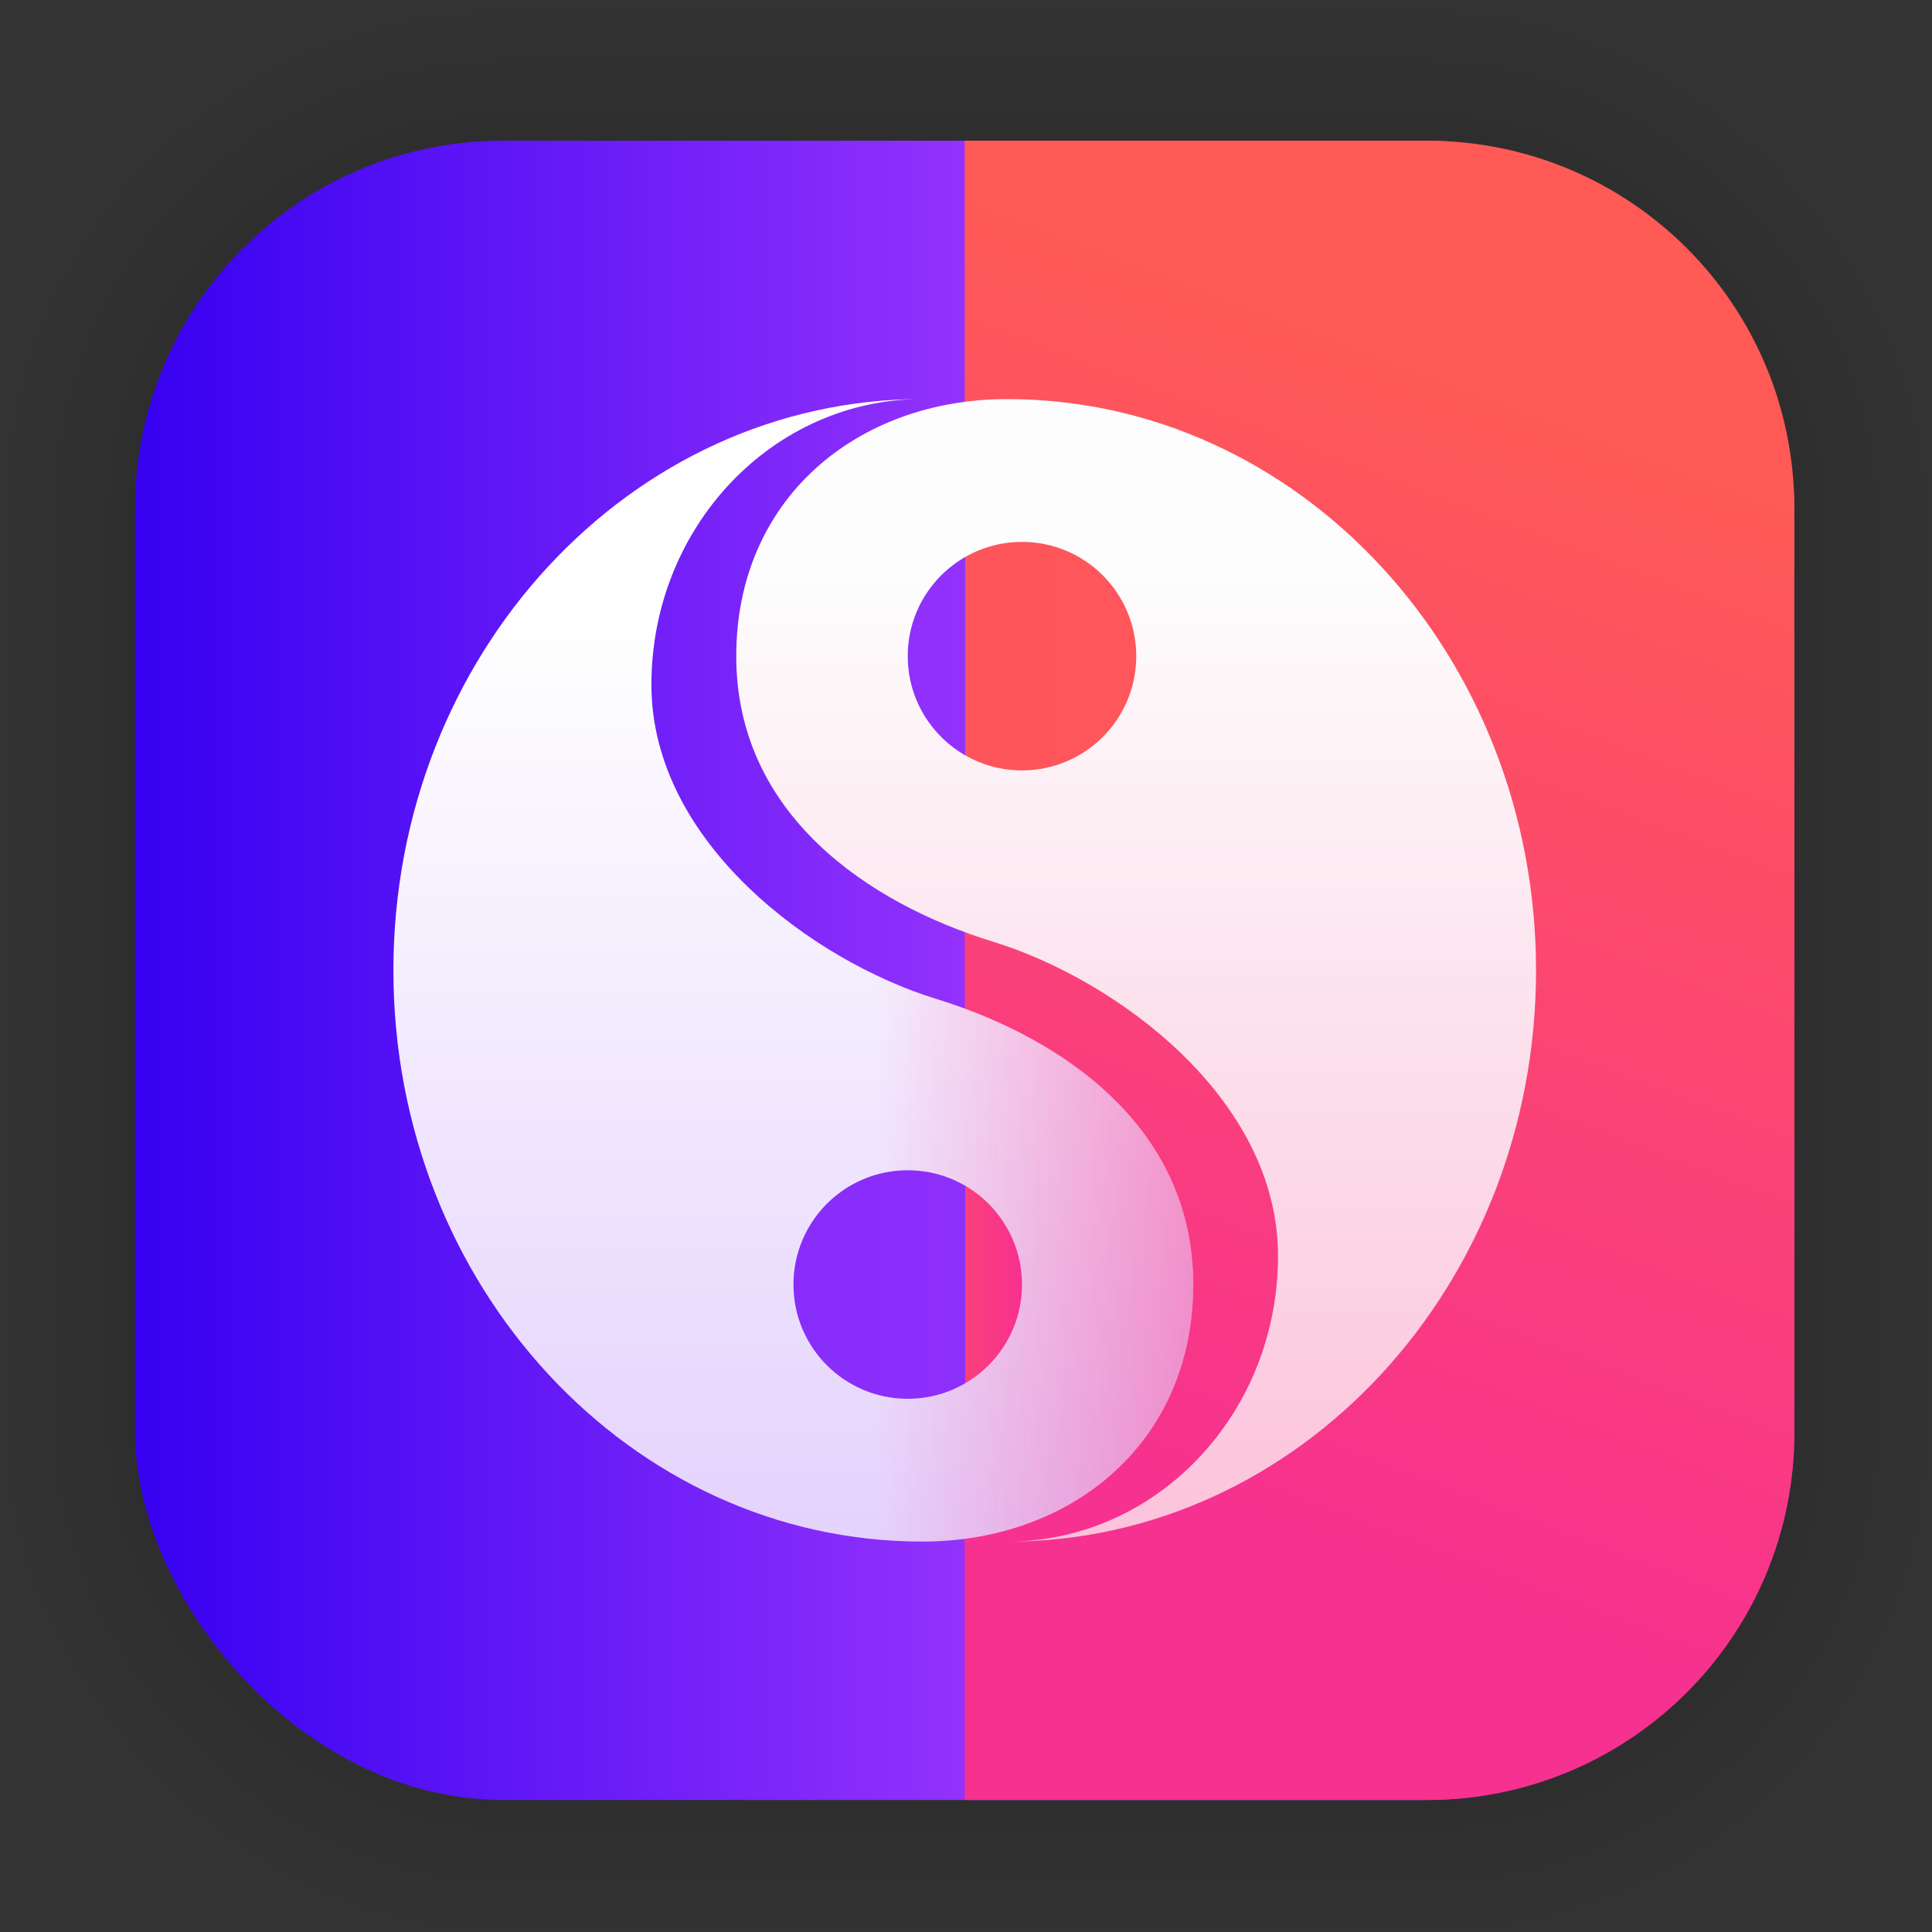 <?xml version="1.0" encoding="UTF-8"?>
<svg id="svg2547" width="128" height="128" version="1.1" viewBox="0 0 33.867 33.867" xmlns="http://www.w3.org/2000/svg" xmlns:cc="http://creativecommons.org/ns#" xmlns:dc="http://purl.org/dc/elements/1.1/" xmlns:rdf="http://www.w3.org/1999/02/22-rdf-syntax-ns#" xmlns:xlink="http://www.w3.org/1999/xlink">
 <rect x="0" y="0" width="33.867" height="33.867" fill="#333333" stroke="none"/>
 <defs id="defs2541">
  <linearGradient id="linearGradient936" x1="-22.219" x2="-41.635" y1="9.544" y2="9.544" gradientTransform="translate(43.842 5.633)" gradientUnits="userSpaceOnUse">
   <stop id="stop930" stop-color="#b142ff" offset="0"/>
   <stop id="stop932" stop-color="#3500f1" offset="1"/>
  </linearGradient>
  <linearGradient id="linearGradient1395" x1="5.046" x2="12.222" y1="7.759" y2="26.651" gradientTransform="matrix(-1 0 0 1 33.822 0)" gradientUnits="userSpaceOnUse">
   <stop id="stop1389" stop-color="#ff5a55" offset="0"/>
   <stop id="stop1391" stop-color="#f7318f" stop-opacity=".995" offset="1"/>
  </linearGradient>
  <linearGradient id="linearGradient1892" x1="8.667" x2="8.667" y1="11.328" y2="82.329" gradientTransform="matrix(1.091 0 0 1.091 -2.563 -1.223)" gradientUnits="userSpaceOnUse">
   <stop id="stop1886" stop-color="#fefefe" offset="0"/>
   <stop id="stop1888" stop-color="#8128fa" offset="1"/>
  </linearGradient>
  <linearGradient id="linearGradient4589" x1="27.662" x2="16.429" y1="16.706" y2="16.706" gradientTransform="matrix(1.091 0 0 1.091 -2.563 -1.223)" gradientUnits="userSpaceOnUse">
   <stop id="stop4583" stop-color="#f7318f" offset="0"/>
   <stop id="stop4585" stop-color="#f7318f" stop-opacity="0" offset="1"/>
  </linearGradient>
  <linearGradient id="linearGradient4866" x1="14.174" x2="14.174" y1="10.28" y2="63.262" gradientTransform="matrix(1.091 0 0 1.091 -2.563 -1.223)" gradientUnits="userSpaceOnUse">
   <stop id="stop4860" stop-color="#fdfdfd" offset="0"/>
   <stop id="stop4862" stop-color="#f83689" offset="1"/>
  </linearGradient>
  <linearGradient id="linearGradient10660" x1="13.909" x2="17.915" y1="22.517" y2="22.517" gradientUnits="userSpaceOnUse">
   <stop id="stop10654" stop-color="#872cfa" offset="0"/>
   <stop id="stop12324" stop-color="#8e2ffb" offset=".752"/>
   <stop id="stop14136" stop-color="#fa3f7b" offset=".752"/>
   <stop id="stop10656" stop-color="#f7318f" offset="1"/>
  </linearGradient>
  <linearGradient id="linearGradient15974" x1="-19.918" x2="-15.912" y1="-11.502" y2="-11.502" gradientUnits="userSpaceOnUse">
   <stop id="stop15968" stop-color="#fe565b" offset="0"/>
   <stop id="stop17404" stop-color="#fe555b" offset=".748"/>
   <stop id="stop23276" stop-color="#9332fc" offset=".748"/>
   <stop id="stop15970" stop-color="#8f30fb" offset="1"/>
  </linearGradient>
 </defs>
 <g id="layer1">
  <g id="g1702" transform="matrix(.976 0 0 .976 -65.777 -37.256)" fill="none" opacity=".297" stroke="#000" stroke-linecap="round" stroke-linejoin="round" stroke-opacity=".02">
   <rect id="rect1634" x="69.84" y="40.71" width="29.811" height="29.811" rx="6.61" ry="6.61" stroke-width=".1"/>
   <rect id="rect1638" x="69.84" y="40.71" width="29.811" height="29.811" rx="6.61" ry="6.61" stroke-width=".2"/>
   <rect id="rect1640" x="69.84" y="40.71" width="29.811" height="29.811" rx="6.61" ry="6.61" stroke-width=".3"/>
   <rect id="rect1642" x="69.84" y="40.71" width="29.811" height="29.811" rx="6.61" ry="6.61" stroke-width=".4"/>
   <rect id="rect1644" x="69.84" y="40.71" width="29.811" height="29.811" rx="6.61" ry="6.61" stroke-width=".5"/>
   <rect id="rect1646" x="69.84" y="40.71" width="29.811" height="29.811" rx="6.61" ry="6.61" stroke-width=".6"/>
   <rect id="rect1648" x="69.84" y="40.71" width="29.811" height="29.811" rx="6.61" ry="6.61" stroke-width=".7"/>
   <rect id="rect1650" x="69.84" y="40.71" width="29.811" height="29.811" rx="6.61" ry="6.61" stroke-width=".8"/>
   <rect id="rect1652" x="69.84" y="40.71" width="29.811" height="29.811" rx="6.61" ry="6.61"/>
   <rect id="rect1654" x="69.84" y="40.71" width="29.811" height="29.811" rx="6.61" ry="6.61" stroke-width="1.2"/>
   <rect id="rect1656" x="69.84" y="40.71" width="29.811" height="29.811" rx="6.61" ry="6.61" stroke-width="1.4"/>
   <rect id="rect1658" x="69.84" y="40.71" width="29.811" height="29.811" rx="6.61" ry="6.61" stroke-width="1.6"/>
   <rect id="rect1660" x="69.84" y="40.71" width="29.811" height="29.811" rx="6.61" ry="6.61" stroke-width="1.8"/>
   <rect id="rect1662" x="69.84" y="40.71" width="29.811" height="29.811" rx="6.61" ry="6.61" stroke-width="2"/>
   <rect id="rect1664" x="69.84" y="40.71" width="29.811" height="29.811" rx="6.61" ry="6.61" stroke-width="2.2"/>
   <rect id="rect1666" x="69.84" y="40.71" width="29.811" height="29.811" rx="6.61" ry="6.61" stroke-width="2.6"/>
   <rect id="rect1668" x="69.84" y="40.71" width="29.811" height="29.811" rx="6.61" ry="6.61" stroke-width="3"/>
   <rect id="rect1670" x="69.84" y="40.71" width="29.811" height="29.811" rx="6.61" ry="6.61" stroke-width="3.4"/>
   <rect id="rect1672" x="69.84" y="40.71" width="29.811" height="29.811" rx="6.61" ry="6.61" stroke-width="3.8"/>
   <rect id="rect1674" x="69.84" y="40.71" width="29.811" height="29.811" rx="6.61" ry="6.61" stroke-width="4.2"/>
   <rect id="rect1676" x="69.84" y="40.71" width="29.811" height="29.811" rx="6.61" ry="6.61" stroke-width="4.6"/>
   <rect id="rect1678" x="69.84" y="40.71" width="29.811" height="29.811" rx="6.61" ry="6.61" stroke-width="5"/>
  </g>
  <rect id="rect849-5" x="2.367" y="2.466" width="29.087" height="29.087" rx="6.449" ry="6.449" fill="url(#linearGradient936)" stroke-linecap="round" stroke-linejoin="round" stroke-width="2.688"/>
  <path id="rect1076" d="m25.005 2.466h-8.094v29.087h8.094c3.573 0 6.449-2.877 6.449-6.449v-16.189c0-3.573-2.877-6.449-6.449-6.449z" fill="url(#linearGradient1395)" stroke-linecap="round" stroke-linejoin="round" stroke-width="2.688"/>
  <path id="path2" d="m17.655 27.024c5.12 0 9.271-4.484 9.271-10.014 0-5.53-4.151-10.014-9.271-10.014-2.623 0-4.749 1.741-4.749 4.506 0 2.765 2.302 4.328 4.506 5.007 2.155 0.664 4.991 2.743 4.991 5.508 0 2.765-2.126 5.007-4.749 5.007z" fill="url(#linearGradient4866)" stroke-width=".501"/>
  <path id="path4" d="m16.167 6.995c-5.12 0-9.271 4.484-9.271 10.014 0 5.53 4.151 10.014 9.271 10.014 2.623 0 4.749-1.741 4.749-4.506 0-2.765-2.302-4.328-4.506-5.007-2.155-0.664-4.991-2.743-4.991-5.508 0-2.765 2.126-5.007 4.749-5.007z" fill="url(#linearGradient1892)" stroke-width=".501"/>
  <path id="path2866" d="m16.167 6.995c-5.12 0-9.271 4.484-9.271 10.014 0 5.53 4.151 10.014 9.271 10.014 2.623 0 4.749-1.741 4.749-4.506 0-2.765-2.302-4.328-4.506-5.007-2.155-0.664-4.991-2.743-4.991-5.508 0-2.765 2.126-5.007 4.749-5.007z" fill="url(#linearGradient4589)" stroke-width=".501"/>
  <circle id="circle14" transform="scale(-1)" cx="-17.915" cy="-11.502" r="2.003" fill="url(#linearGradient15974)" stroke-width=".501"/>
  <circle id="circle12" cx="15.912" cy="22.517" r="2.003" fill="url(#linearGradient10660)" stroke-width=".501"/>
 </g>
</svg>
